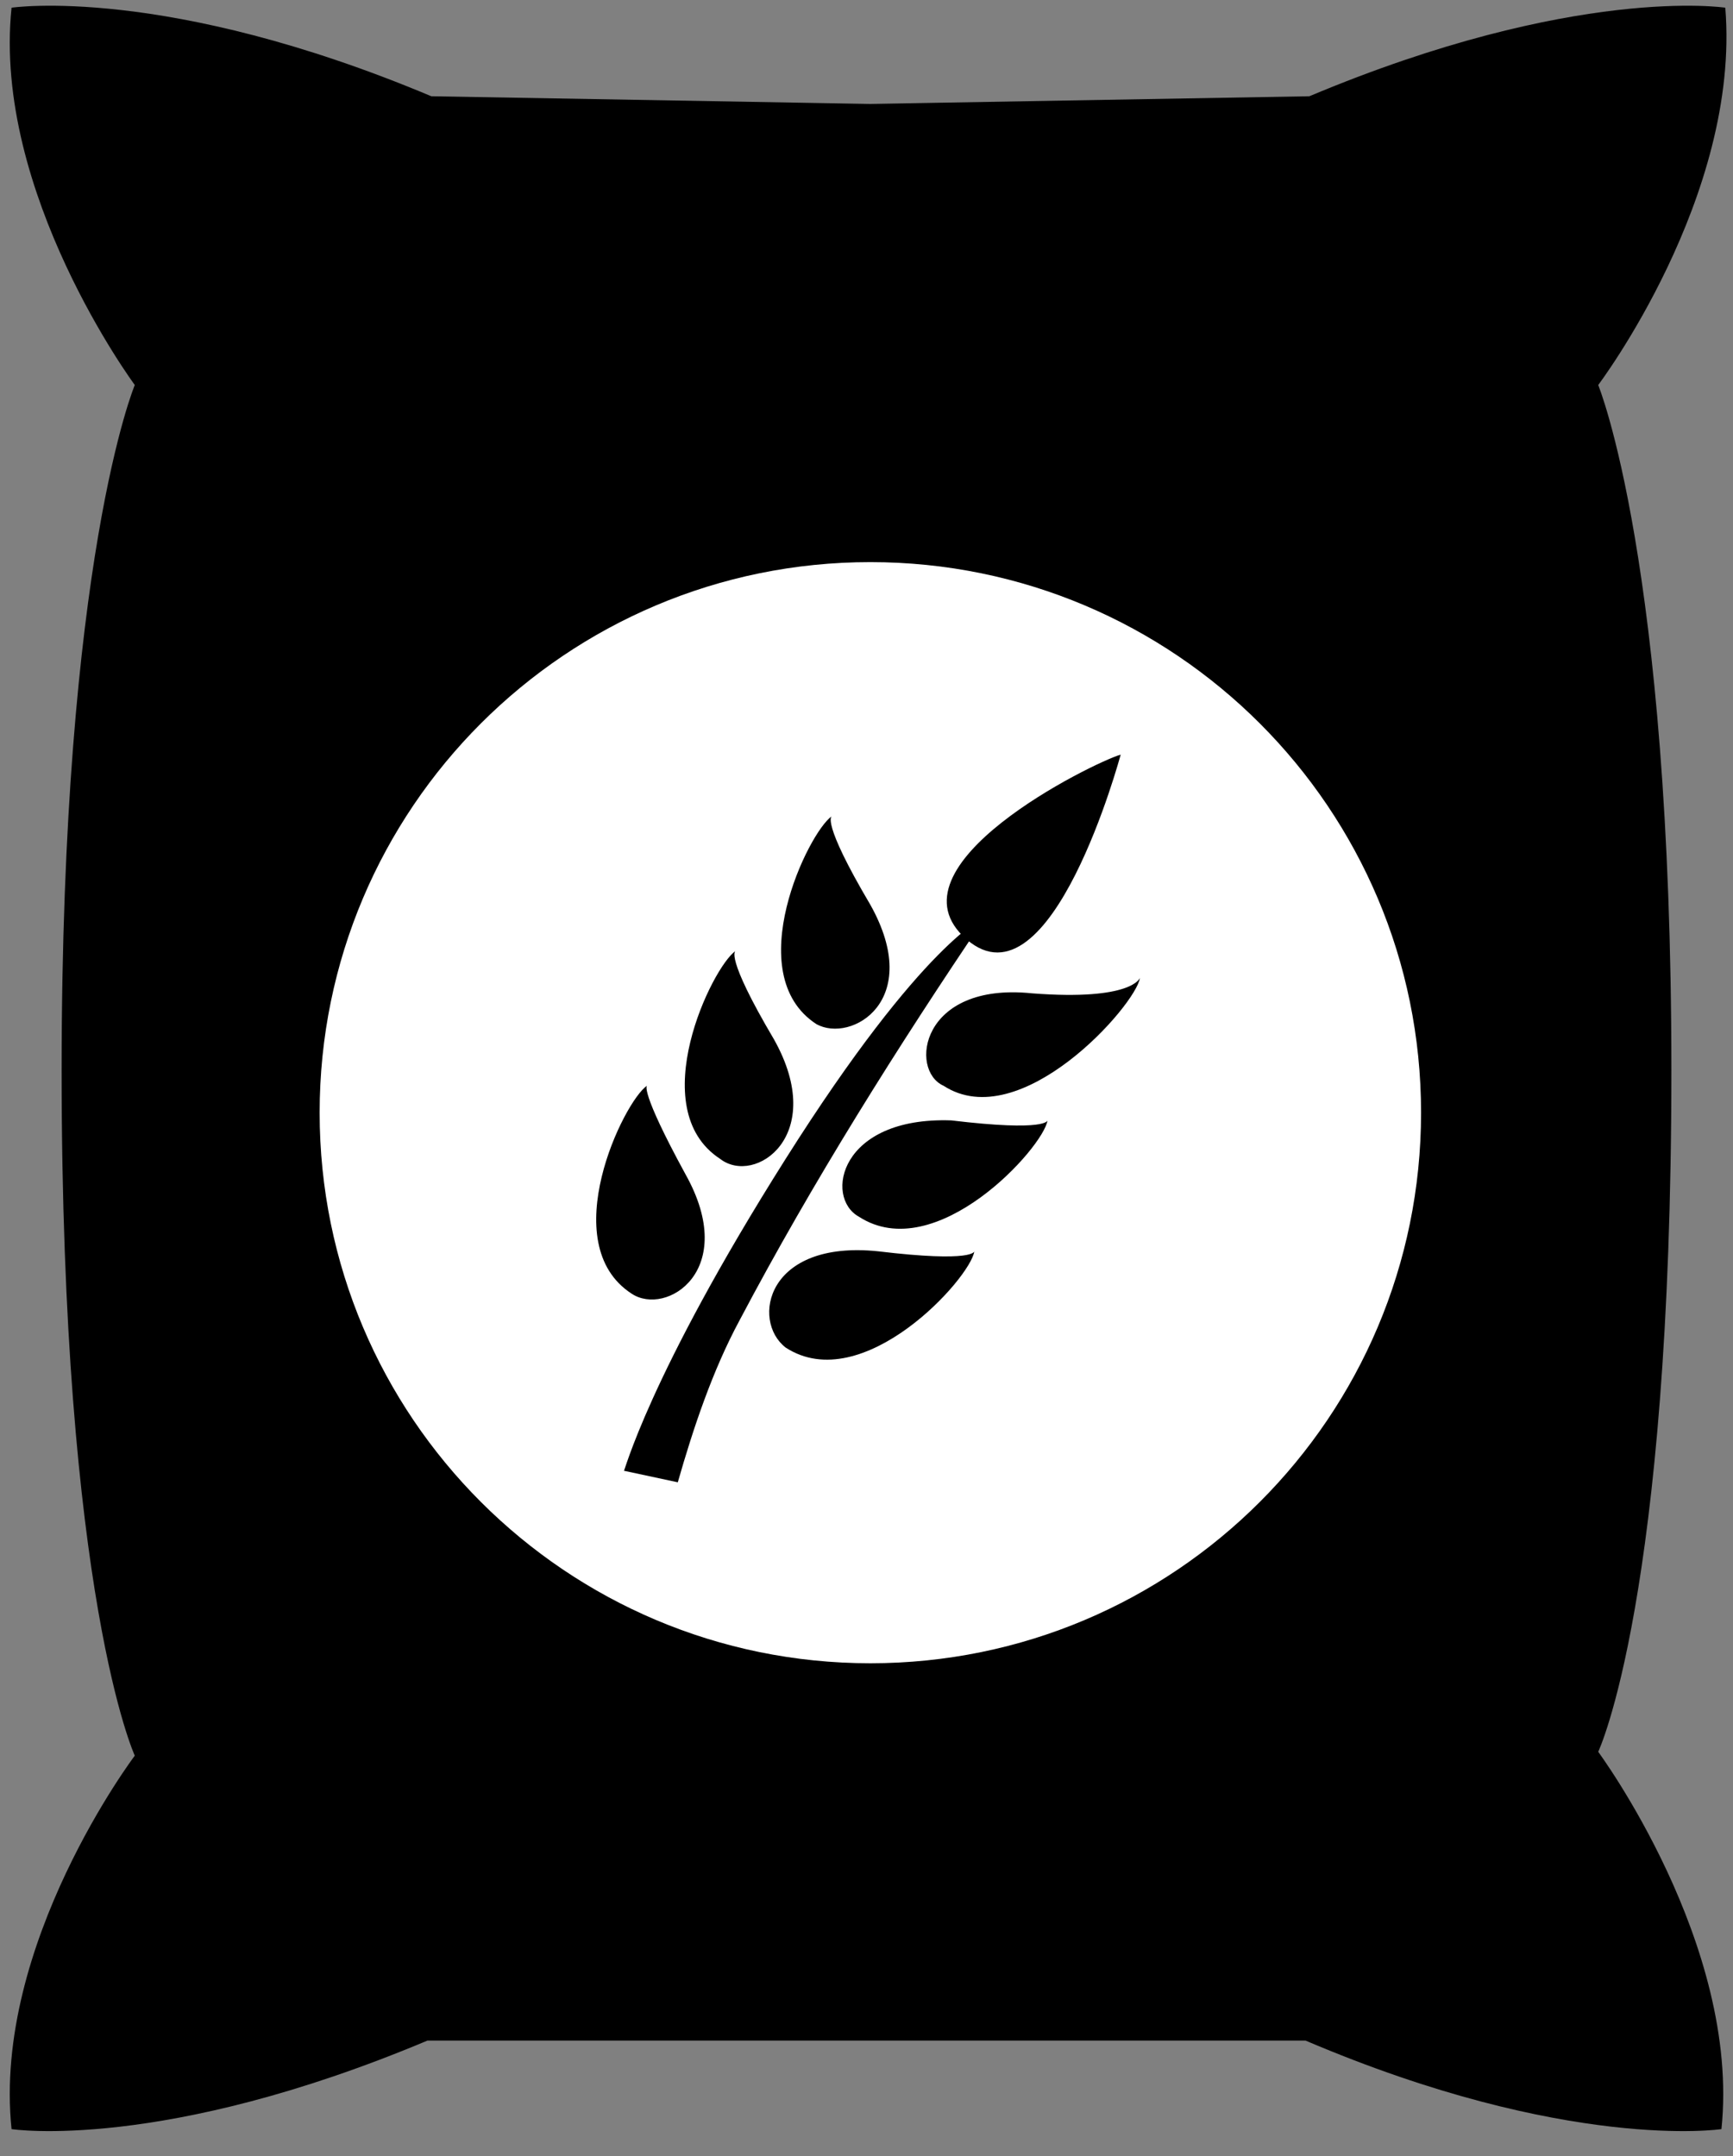 <svg width="45" height="56" viewBox="0 0 45 56" fill="none" xmlns="http://www.w3.org/2000/svg">
<rect x="0" y="0" width="45" height="56" fill="#808080" stroke="none"/>
<g clip-path="url(#clip0_160_112)">
<path d="M41.5 45.5C41.5 45.5 43.4 41.5 43.4 27.8C43.4 14.6 41.5 10 41.5 10C41.5 10 45.2 5.1 44.8 0.2C44.8 0.2 40.9 -0.4 34 2.5L22.6 2.7L11.2 2.5C4.3 -0.4 0.3 0.2 0.3 0.2C-0.2 5 3.5 10 3.5 10C3.5 10 1.6 14.5 1.6 27.8C1.6 41.5 3.5 45.6 3.5 45.6C3.5 45.6 -0.2 50.5 0.3 55.3C0.3 55.3 4.2 55.9 11.1 53H22.5H33.9C40.7 55.9 44.7 55.3 44.7 55.3C45.2 50.5 41.5 45.5 41.5 45.5Z" fill="black"/>
<path d="M22.6 43.2C30.498 43.2 36.9 36.798 36.9 28.9C36.9 21.002 30.498 14.6 22.6 14.6C14.703 14.6 8.3 21.002 8.3 28.9C8.3 36.798 14.703 43.2 22.6 43.2Z" fill="white"/>
<path d="M17.8 30.5C16.6 28.3 16.8 28.2 16.8 28.2C16.2 28.6 14.4 32.3 16.4 33.6C17.3 34.2 19.2 33 17.8 30.5Z" fill="black"/>
<path d="M20.1 27C18.8 24.8 19.1 24.7 19.1 24.7C18.5 25.1 16.7 28.8 18.7 30.1C19.6 30.8 21.5 29.5 20.1 27Z" fill="black"/>
<path d="M22.6 23.5C21.3 21.3 21.6 21.2 21.6 21.2C21 21.6 19.2 25.3 21.2 26.6C22.1 27.1 24 26 22.6 23.5Z" fill="black"/>
<path d="M20.4 35C22.4 36.3 25.2 33.2 25.3 32.5C25.3 32.5 25.3 32.8 22.8 32.5C19.9 32.2 19.5 34.3 20.4 35Z" fill="black"/>
<path d="M22.3 31.6C24.3 32.9 27.1 29.8 27.2 29.1C27.2 29.1 27.2 29.4 24.7 29.1C21.8 29 21.4 31.1 22.3 31.6Z" fill="black"/>
<path d="M24.5 28.2C26.5 29.5 29.5 26.1 29.6 25.4C29.6 25.4 29.4 26 26.8 25.8C23.9 25.5 23.6 27.8 24.5 28.2Z" fill="black"/>
<path d="M25.1 24.4C27.3 26.3 29.1 19.6 29.1 19.6C28.4 19.8 22.9 22.5 25.1 24.4Z" fill="black"/>
<path d="M16.2 38.2C16.2 38.3 16.8 35.8 20.4 30.1C24 24.4 25.6 23.8 25.6 23.8C23.3 27.2 21.1 30.7 19.2 34.3C18.5 35.6 18 37.1 17.6 38.5L16.2 38.2Z" fill="black"/>
</g>
<defs>
<clipPath id="clip0_160_112">
<rect width="44.9" height="55.6" fill="white" transform="translate(0.1)"/>
</clipPath>
</defs>
</svg>
